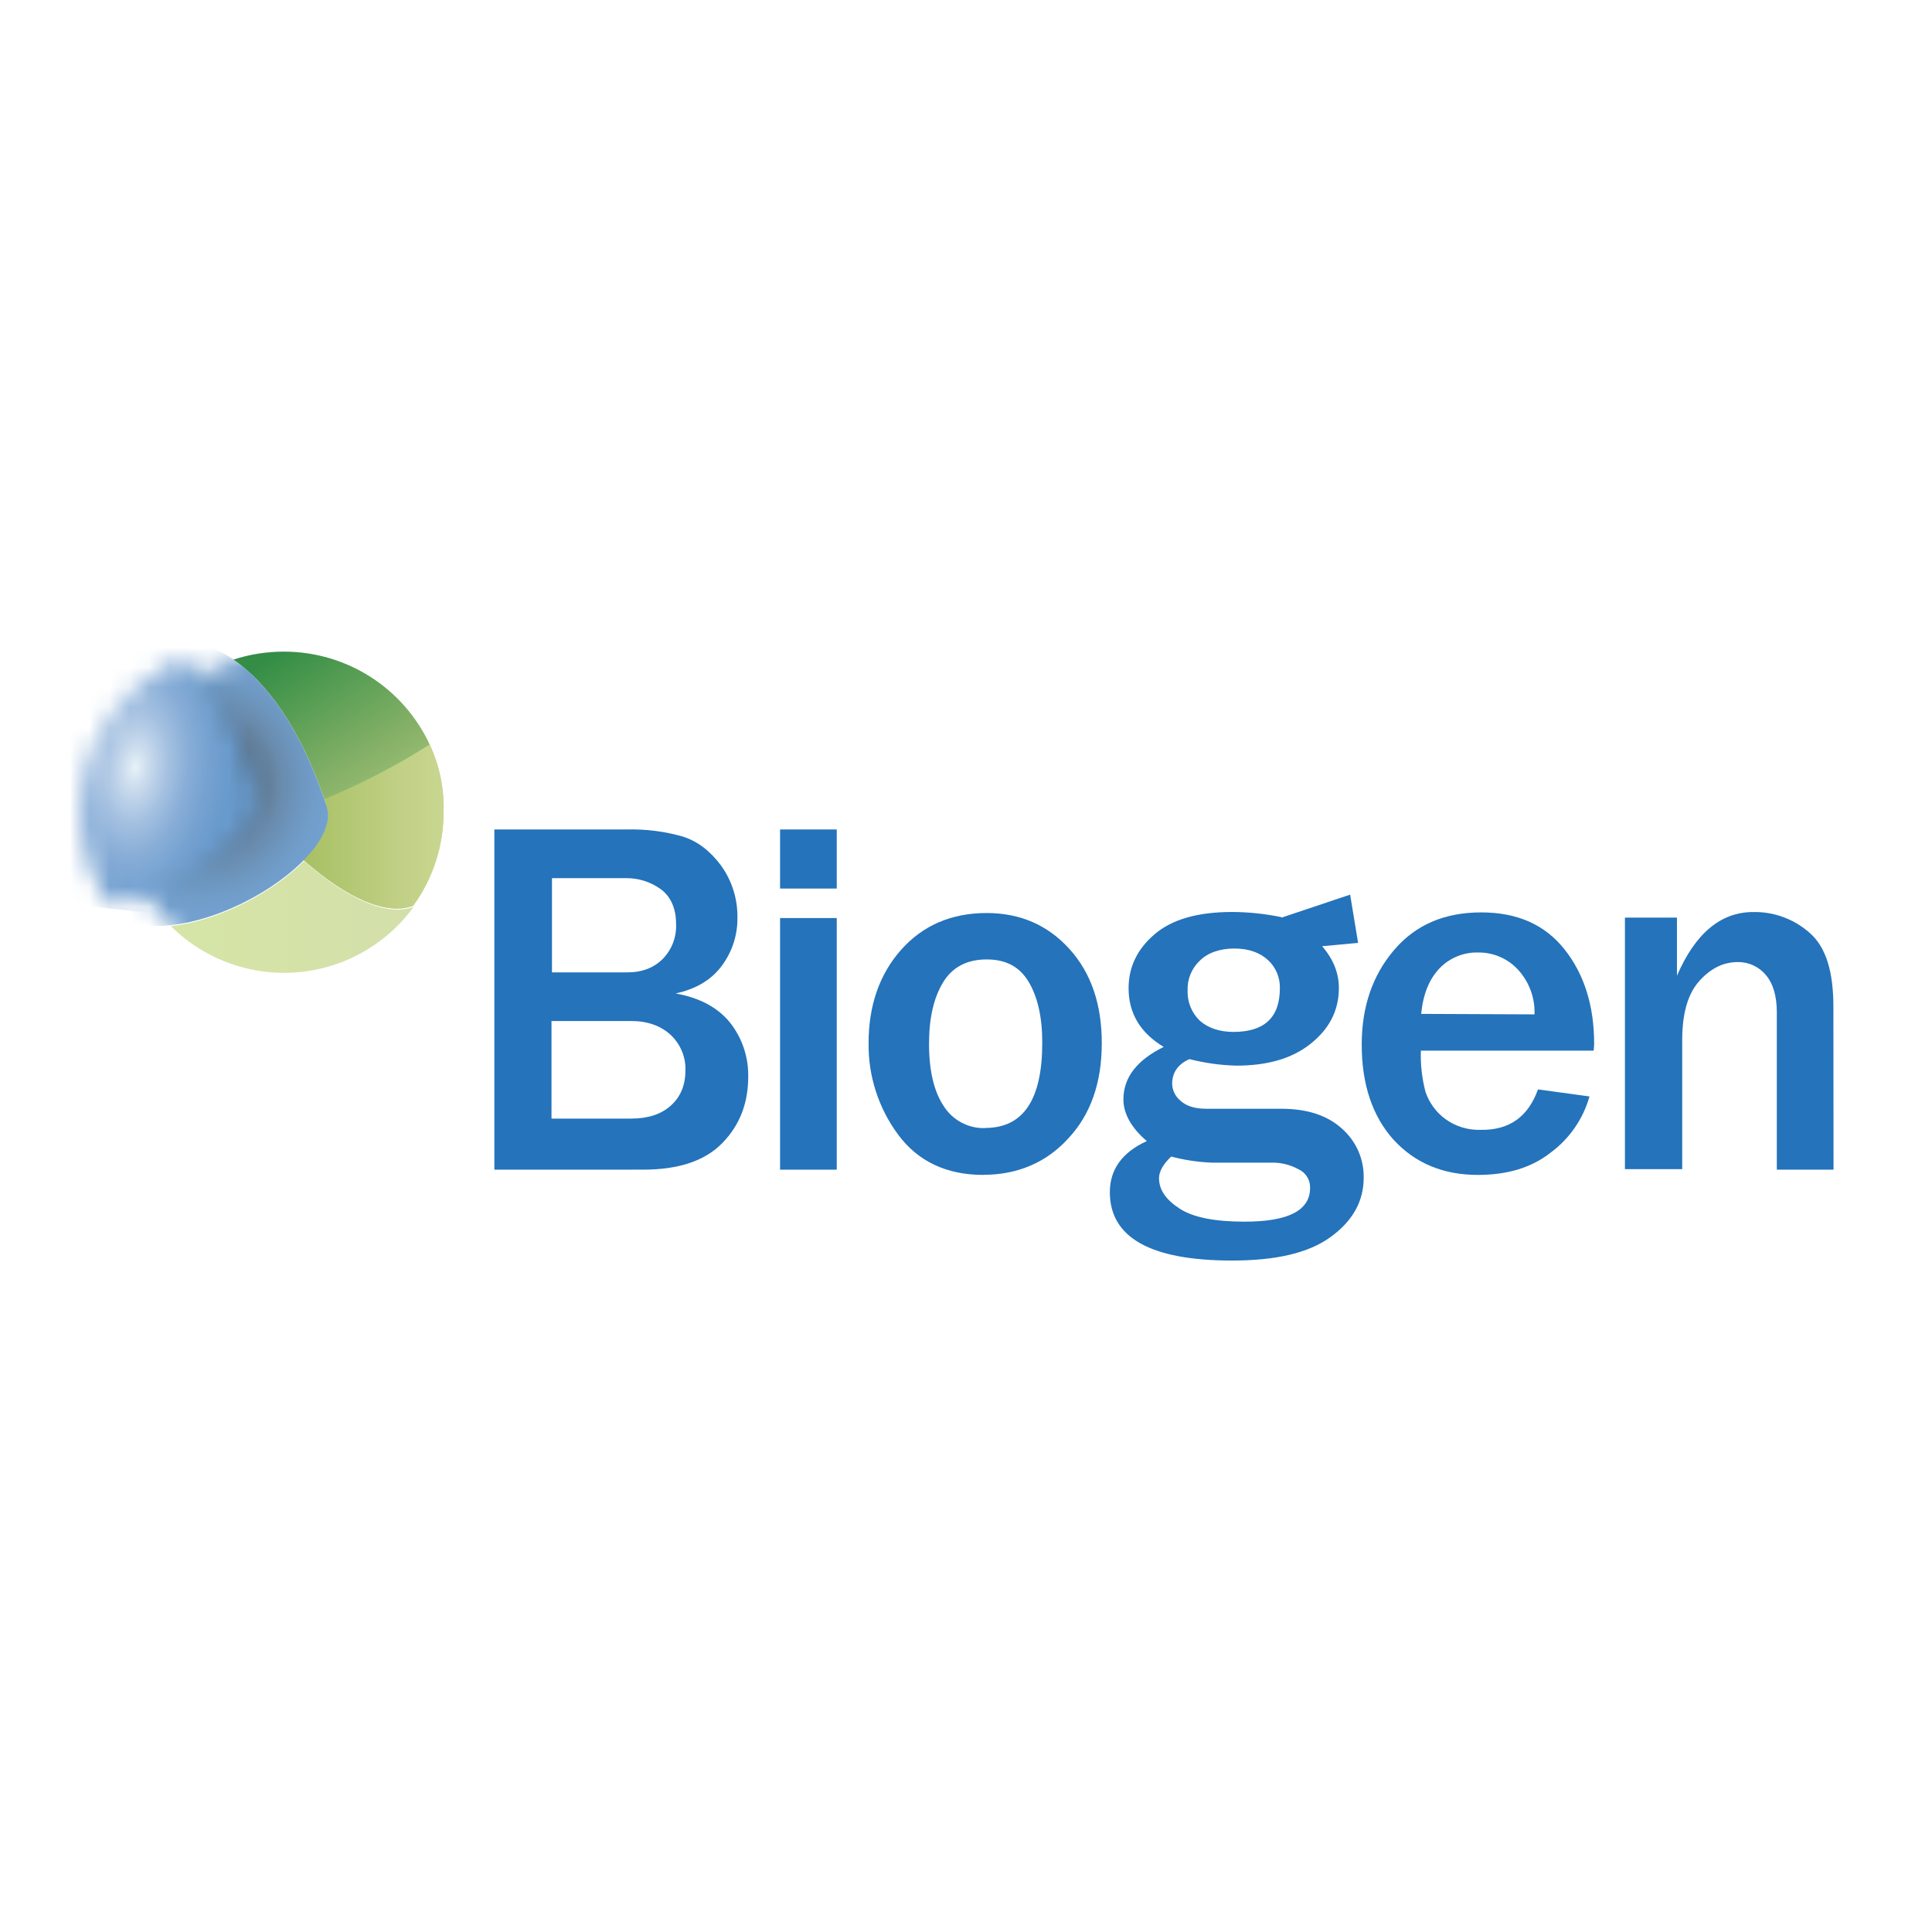 <svg width="97" height="96" viewBox="0 0 97 96" fill="none" xmlns="http://www.w3.org/2000/svg">
<path fill-rule="evenodd" clip-rule="evenodd" d="M24.82 58.723V41.643H31.474C32.419 41.618 33.363 41.738 34.272 41.997C35.026 42.232 35.661 42.727 36.202 43.455C36.749 44.215 37.037 45.13 37.024 46.066C37.037 46.959 36.747 47.829 36.202 48.536C35.661 49.241 34.885 49.666 33.92 49.877C35.122 50.088 36.037 50.582 36.648 51.334C37.262 52.11 37.586 53.075 37.565 54.063C37.565 55.38 37.143 56.486 36.272 57.38C35.402 58.275 34.085 58.721 32.298 58.721L24.82 58.723ZM27.713 48.819H31.474C32.25 48.819 32.839 48.584 33.285 48.132C33.507 47.902 33.68 47.629 33.794 47.329C33.907 47.03 33.958 46.711 33.944 46.391C33.944 45.615 33.685 45.028 33.191 44.652C32.672 44.274 32.045 44.075 31.404 44.087H27.713V48.819ZM27.713 56.158H31.687C32.533 56.158 33.191 55.947 33.685 55.5C34.18 55.054 34.415 54.47 34.415 53.713C34.421 53.382 34.357 53.053 34.227 52.749C34.097 52.444 33.904 52.17 33.661 51.946C33.169 51.499 32.509 51.259 31.687 51.259H27.689V56.151L27.713 56.158Z" fill="#2473BB"/>
<path d="M42.01 44.609H39.165V41.643H42.01V44.609Z" fill="#2473BB"/>
<path d="M42.01 58.723H39.165V46.09H42.01V58.723Z" fill="#2473BB"/>
<path fill-rule="evenodd" clip-rule="evenodd" d="M45.092 56.963C46.079 58.299 47.514 58.986 49.371 58.986L49.366 58.981C51.083 58.981 52.518 58.371 53.622 57.169C54.752 55.969 55.317 54.37 55.317 52.372C55.317 50.419 54.783 48.85 53.699 47.65C52.616 46.449 51.229 45.838 49.536 45.838C47.749 45.838 46.314 46.473 45.232 47.696C44.151 48.919 43.61 50.495 43.61 52.353C43.584 54.011 44.105 55.631 45.092 56.963ZM52.329 52.348C52.329 55.195 51.389 56.628 49.461 56.628L49.466 56.635C49.057 56.649 48.651 56.557 48.288 56.367C47.925 56.178 47.618 55.897 47.395 55.553C46.903 54.825 46.644 53.79 46.644 52.403C46.644 51.108 46.879 50.096 47.349 49.32C47.819 48.544 48.563 48.168 49.536 48.168C50.51 48.168 51.191 48.536 51.643 49.289C52.094 50.043 52.329 51.055 52.329 52.348Z" fill="#2473BB"/>
<path fill-rule="evenodd" clip-rule="evenodd" d="M77.216 54.693L79.803 55.047C79.484 56.178 78.798 57.171 77.851 57.868C76.886 58.629 75.664 58.986 74.201 58.986C72.46 58.986 71.049 58.398 69.968 57.222C68.91 56.046 68.368 54.446 68.368 52.447C68.368 50.541 68.91 48.967 69.992 47.696C71.073 46.425 72.531 45.807 74.366 45.807C76.175 45.807 77.564 46.419 78.552 47.665C79.539 48.912 80.038 50.49 80.038 52.418L80.014 52.748H71.338C71.313 53.446 71.392 54.143 71.571 54.819C71.751 55.352 72.087 55.818 72.536 56.158C73.058 56.547 73.697 56.746 74.347 56.723C75.782 56.747 76.721 56.065 77.216 54.7V54.693ZM77.044 50.922C77.072 50.099 76.777 49.298 76.222 48.69C75.969 48.412 75.659 48.191 75.315 48.041C74.97 47.891 74.598 47.816 74.222 47.82C73.859 47.809 73.497 47.874 73.161 48.012C72.825 48.15 72.521 48.357 72.27 48.62C71.755 49.161 71.448 49.914 71.353 50.902L77.044 50.926V50.922Z" fill="#2473BB"/>
<path d="M89.209 58.723H92.056L92.049 50.539C92.049 48.776 91.673 47.553 90.873 46.848C90.093 46.148 89.076 45.769 88.028 45.788C86.382 45.788 85.111 46.87 84.195 48.987V46.068H81.583V58.697H84.459V52.205C84.459 50.888 84.74 49.901 85.305 49.265C85.87 48.63 86.505 48.3 87.257 48.3C87.521 48.298 87.783 48.353 88.023 48.463C88.263 48.573 88.476 48.734 88.646 48.936C89.022 49.367 89.209 50 89.209 50.825V58.723Z" fill="#2473BB"/>
<path fill-rule="evenodd" clip-rule="evenodd" d="M66.38 47.504C66.944 48.155 67.221 48.856 67.221 49.597C67.221 50.725 66.75 51.642 65.81 52.396C64.869 53.15 63.622 53.5 62.07 53.5C61.277 53.479 60.488 53.369 59.718 53.172C59.131 53.429 58.85 53.859 58.85 54.418C58.855 54.581 58.896 54.742 58.969 54.888C59.042 55.034 59.145 55.162 59.272 55.265C59.554 55.524 59.978 55.665 60.566 55.665H64.328C65.622 55.665 66.634 55.994 67.362 56.652C67.715 56.958 67.997 57.338 68.188 57.764C68.379 58.191 68.474 58.654 68.467 59.122C68.467 60.324 67.904 61.309 66.798 62.109C65.693 62.91 64.052 63.285 61.859 63.285C57.767 63.285 55.722 62.133 55.722 59.851C55.722 58.723 56.333 57.853 57.579 57.288C56.803 56.628 56.403 55.914 56.403 55.195C56.403 54.089 57.09 53.218 58.426 52.56C57.25 51.855 56.663 50.866 56.663 49.619C56.663 48.561 57.085 47.667 57.955 46.915C58.826 46.163 60.118 45.785 61.883 45.785C62.705 45.791 63.524 45.878 64.328 46.044L64.361 46.063L67.786 44.914L68.186 47.337L66.38 47.504ZM58.802 58.064C58.402 58.44 58.191 58.816 58.191 59.146C58.191 59.735 58.534 60.227 59.221 60.675C59.907 61.124 61.008 61.333 62.483 61.333C64.692 61.333 65.775 60.768 65.775 59.64C65.782 59.442 65.73 59.247 65.625 59.08C65.52 58.912 65.367 58.779 65.186 58.699C64.783 58.478 64.33 58.364 63.87 58.37H60.848C60.157 58.344 59.47 58.241 58.802 58.064ZM61.93 51.807C63.482 51.807 64.258 51.078 64.258 49.619C64.266 49.356 64.218 49.093 64.117 48.85C64.016 48.606 63.863 48.387 63.67 48.208C63.27 47.832 62.706 47.62 61.976 47.62C61.246 47.62 60.637 47.832 60.237 48.232C60.033 48.424 59.873 48.658 59.767 48.918C59.662 49.178 59.614 49.457 59.626 49.738C59.617 50.017 59.666 50.295 59.772 50.555C59.877 50.814 60.035 51.048 60.237 51.242C60.637 51.596 61.2 51.807 61.93 51.807Z" fill="#2473BB"/>
<path d="M6.522 43.01C6.938 44.459 7.753 45.763 8.873 46.773C9.994 47.782 11.376 48.456 12.861 48.718C14.346 48.981 15.875 48.821 17.273 48.257C18.672 47.692 19.884 46.746 20.771 45.527C20.516 45.621 20.245 45.669 19.973 45.668H19.925C18.562 45.644 16.891 44.656 15.269 43.221C13.741 44.775 11.013 46.233 8.591 46.492C7.617 45.525 6.904 44.327 6.52 43.01" fill="url(#paint0_linear_308_3286)"/>
<path d="M21.566 37.365C19.892 38.444 18.12 39.364 16.275 40.112C16.325 40.234 16.364 40.36 16.393 40.488C16.651 41.264 16.158 42.23 15.24 43.17C16.862 44.604 18.532 45.593 19.897 45.616H19.944C20.217 45.619 20.488 45.571 20.744 45.475C21.741 44.101 22.277 42.446 22.272 40.748C22.305 39.579 22.063 38.418 21.566 37.36" fill="url(#paint1_linear_308_3286)"/>
<path d="M21.566 37.365C19.892 38.444 18.12 39.364 16.275 40.112C16.325 40.234 16.364 40.36 16.393 40.488C16.651 41.264 16.158 42.23 15.24 43.17C16.862 44.604 18.532 45.593 19.897 45.616H19.944C20.217 45.619 20.488 45.571 20.744 45.475C21.741 44.101 22.277 42.446 22.272 40.748C22.305 39.579 22.063 38.418 21.566 37.36" fill="url(#paint2_linear_308_3286)"/>
<path d="M14.26 32.715C13.397 32.713 12.539 32.848 11.719 33.115C13.436 34.291 15.082 36.619 16.282 40.124C18.123 39.366 19.894 38.447 21.573 37.376C20.924 35.984 19.891 34.805 18.596 33.979C17.3 33.153 15.796 32.715 14.26 32.715" fill="url(#paint3_linear_308_3286)"/>
<mask id="mask0_308_3286" style="mask-type:alpha" maskUnits="userSpaceOnUse" x="6" y="32" width="17" height="17">
<circle cx="14.238" cy="40.791" r="8.052" fill="#C4C4C4"/>
</mask>
<g mask="url(#mask0_308_3286)">
<path d="M16.401 40.493C13.178 30.567 6.333 29.579 4.265 37.389C0.079 53.186 17.693 44.446 16.401 40.493Z" fill="url(#paint4_radial_308_3286)"/>
</g>
<mask id="mask1_308_3286" style="mask-type:alpha" maskUnits="userSpaceOnUse" x="4" y="33" width="9" height="13">
<path d="M5.505 45.438C6.473 45.287 8.072 44.879 9.458 44.018C11.569 42.705 12.748 41.412 12.881 40.594C13.014 39.776 12.938 39.415 12.197 37.589C11.524 35.933 10.116 33.965 9.235 33.045C6.197 34.281 4.056 37.264 4.056 40.746C4.056 42.487 4.591 44.102 5.505 45.438Z" fill="#C4C4C4"/>
</mask>
<g mask="url(#mask1_308_3286)">
<path d="M2.572 45.291L4.078 31.978L14.871 33.13L13.367 46.467L2.572 45.291Z" fill="url(#paint5_radial_308_3286)"/>
</g>
<defs>
<linearGradient id="paint0_linear_308_3286" x1="5.89" y1="46.083" x2="22.955" y2="46.083" gradientUnits="userSpaceOnUse">
<stop stop-color="#D6E6A6"/>
<stop offset="1" stop-color="#D3DEAA"/>
</linearGradient>
<linearGradient id="paint1_linear_308_3286" x1="22.972" y1="41.804" x2="13.29" y2="41.804" gradientUnits="userSpaceOnUse">
<stop stop-color="#CDD894"/>
<stop offset="0.33" stop-color="#BFCF83"/>
<stop offset="1" stop-color="#9EBA56"/>
</linearGradient>
<linearGradient id="paint2_linear_308_3286" x1="22.972" y1="41.804" x2="13.29" y2="41.804" gradientUnits="userSpaceOnUse">
<stop stop-color="#CDD894"/>
<stop offset="0.33" stop-color="#BFCF83"/>
<stop offset="1" stop-color="#9EBA56"/>
</linearGradient>
<linearGradient id="paint3_linear_308_3286" x1="22.038" y1="44.723" x2="14.287" y2="32.484" gradientUnits="userSpaceOnUse">
<stop stop-color="#CFE294"/>
<stop offset="0.17" stop-color="#B9D187"/>
<stop offset="0.52" stop-color="#87B268"/>
<stop offset="1" stop-color="#338D45"/>
</linearGradient>
<radialGradient id="paint4_radial_308_3286" cx="0" cy="0" r="1" gradientUnits="userSpaceOnUse" gradientTransform="translate(10.043 39.346) scale(6.793 6.795)">
<stop stop-color="#151515"/>
<stop offset="0.09" stop-color="#313539"/>
<stop offset="0.21" stop-color="#454F58"/>
<stop offset="0.34" stop-color="#556677"/>
<stop offset="0.47" stop-color="#607A93"/>
<stop offset="0.59" stop-color="#698AAB"/>
<stop offset="0.73" stop-color="#6D96BE"/>
<stop offset="0.86" stop-color="#719DCA"/>
<stop offset="1" stop-color="#72A1D0"/>
</radialGradient>
<radialGradient id="paint5_radial_308_3286" cx="0" cy="0" r="1" gradientUnits="userSpaceOnUse" gradientTransform="translate(6.791 38.521) rotate(-83.533) scale(9.197 5.445)">
<stop stop-color="#E7F2F8"/>
<stop offset="0.12" stop-color="#CADBED"/>
<stop offset="0.3" stop-color="#A5C1E1"/>
<stop offset="0.48" stop-color="#89AED7"/>
<stop offset="0.66" stop-color="#76A2D1"/>
<stop offset="0.84" stop-color="#6A9BCD"/>
<stop offset="1" stop-color="#6699CC"/>
</radialGradient>
</defs>
</svg>

